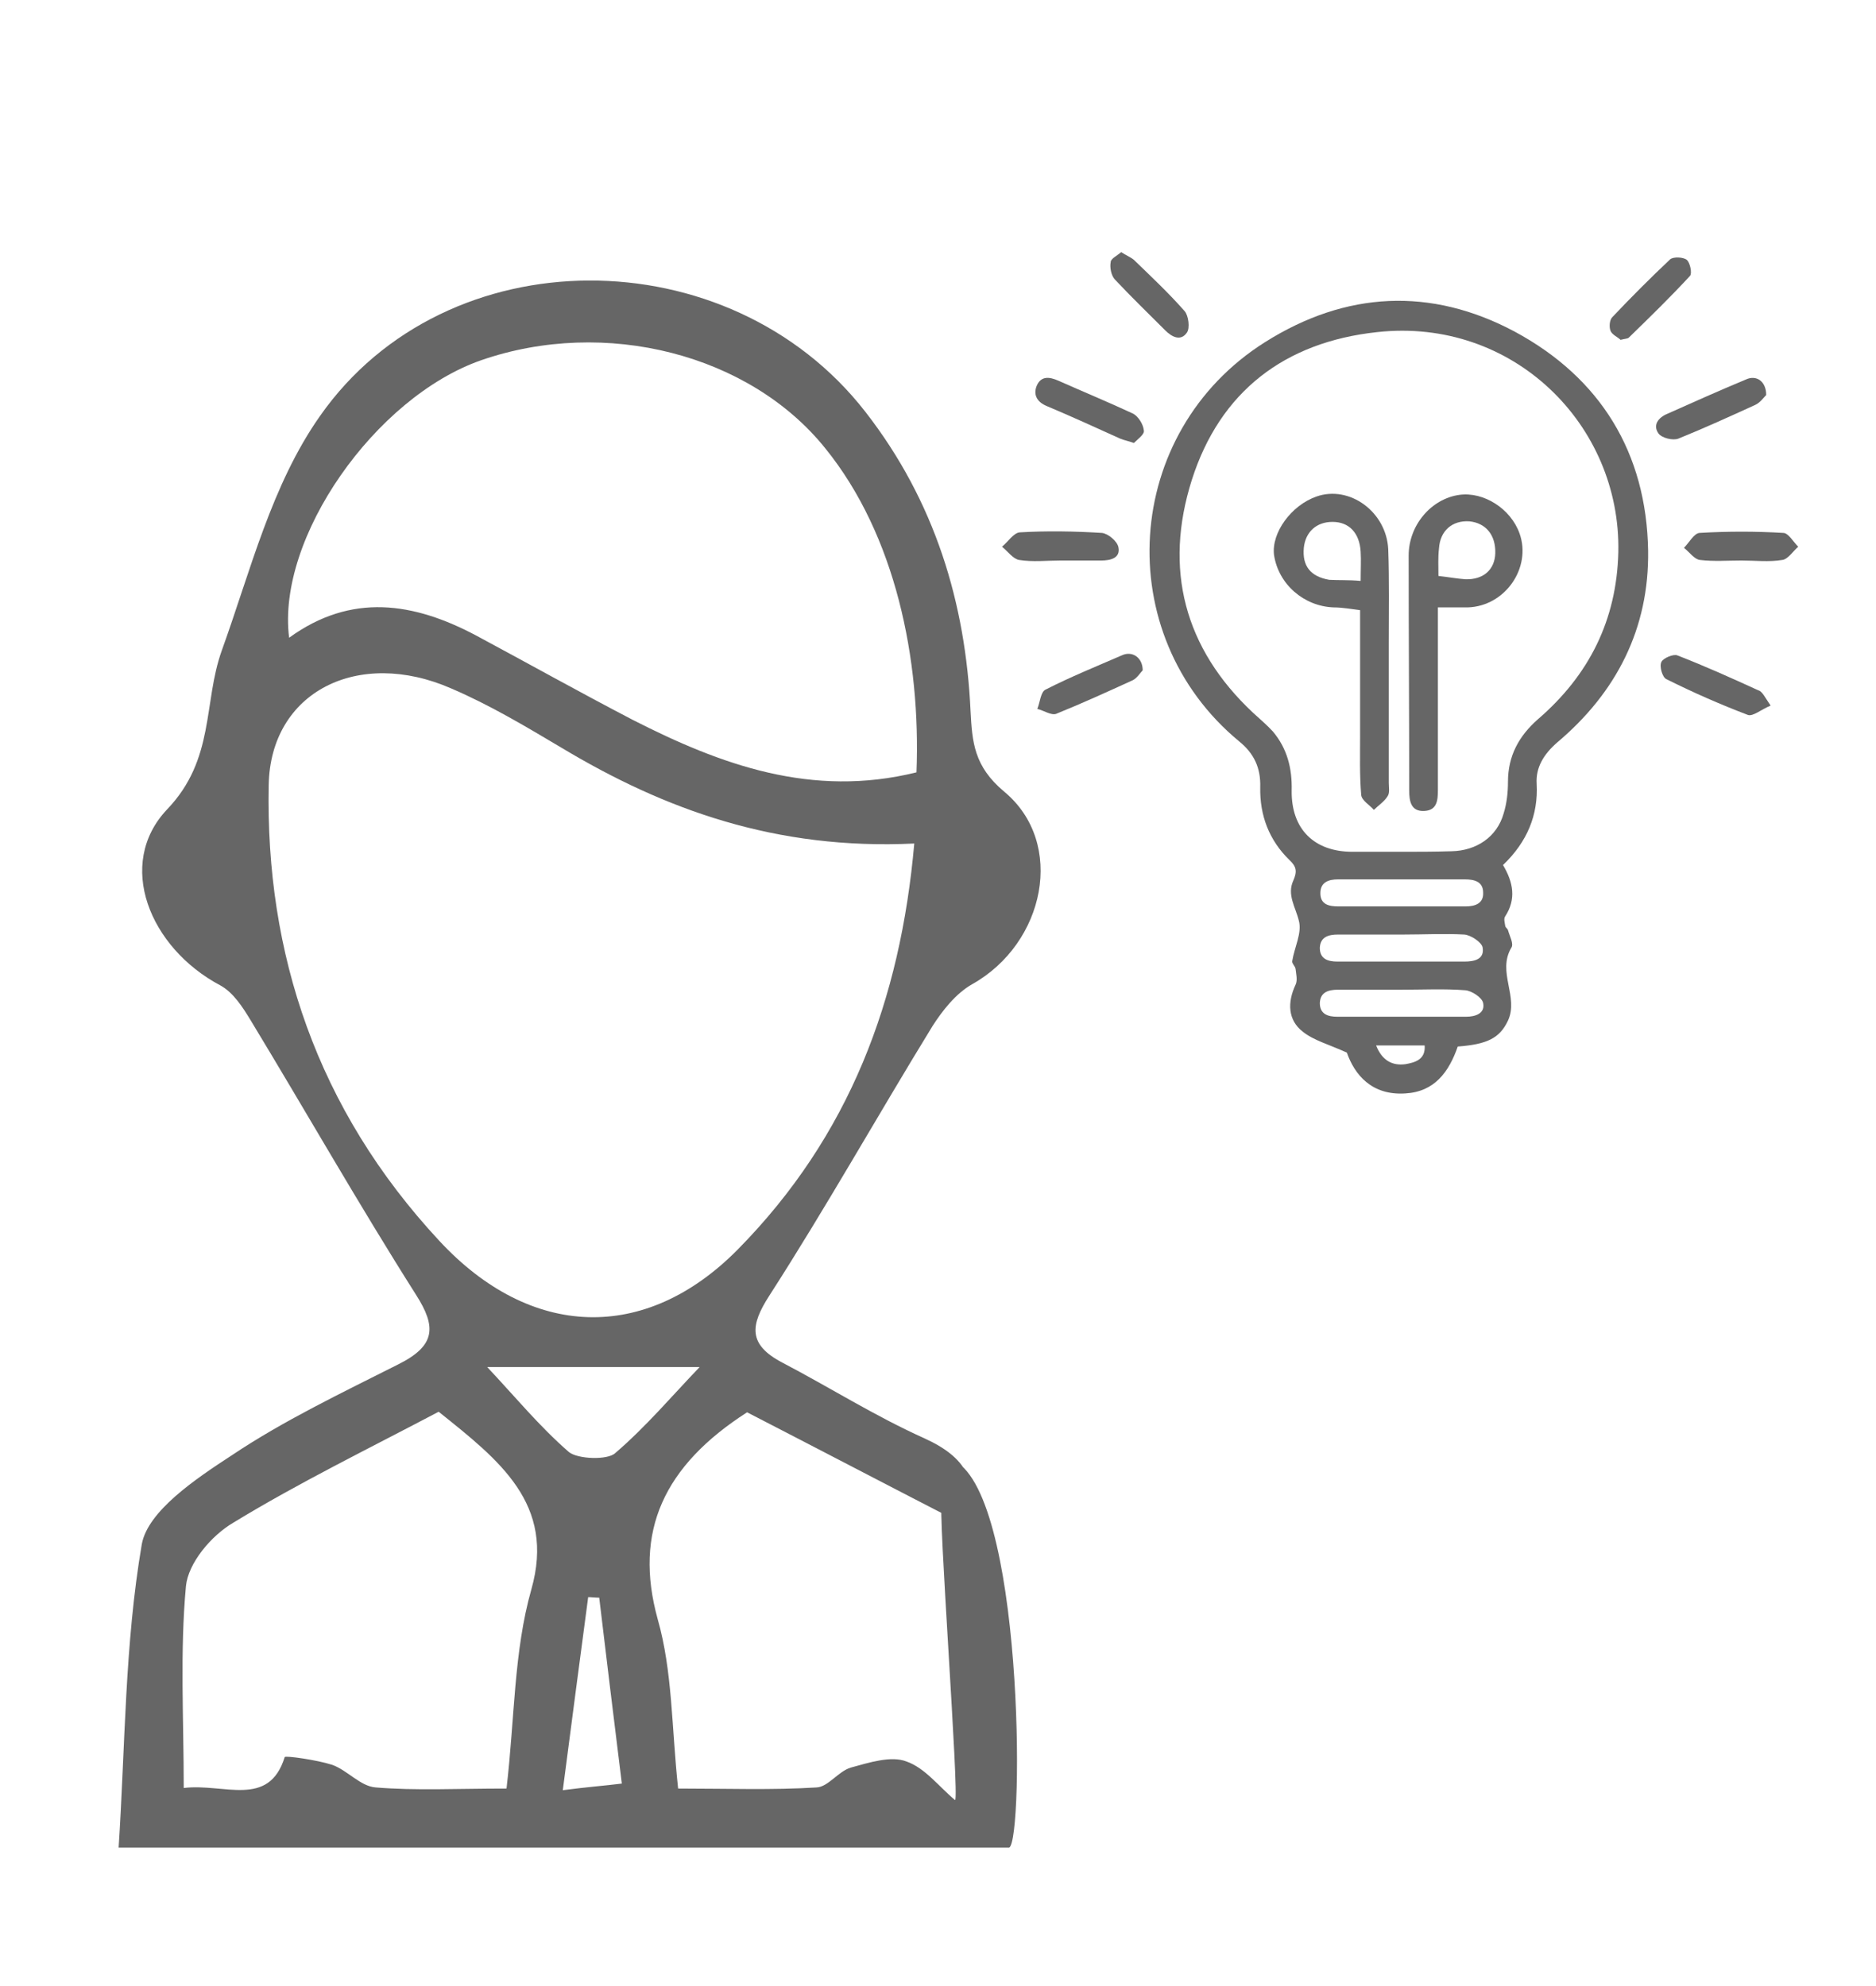 <?xml version="1.0" encoding="utf-8"?>
<!-- Generator: Adobe Illustrator 24.1.0, SVG Export Plug-In . SVG Version: 6.00 Build 0)  -->
<svg version="1.1" id="Capa_1" xmlns="http://www.w3.org/2000/svg" xmlns:xlink="http://www.w3.org/1999/xlink" x="0px" y="0px"
	 viewBox="0 0 34 36" style="enable-background:new 0 0 34 36;" xml:space="preserve">
<style type="text/css">
	.st0{fill:#666666;}
</style>
<path class="st0" d="M12.29,32.42c0.89,0,1.7,0.03,2.51-0.02c0.21-0.01,0.39-0.29,0.62-0.36c0.33-0.09,0.73-0.22,1.01-0.11
	c0.34,0.12,0.59,0.46,0.88,0.7c0.08-0.05-0.32-5.35-0.24-5.4c0.01,0.16,0.02-0.83,0.17-0.78c1.32,0.51,1.32,6.92,1.05,7.04
	c-5.09,0-10.81,0-16.14,0c0.12-1.84,0.11-3.69,0.42-5.5c0.11-0.6,0.97-1.18,1.63-1.61c0.94-0.63,1.99-1.13,3.02-1.65
	c0.68-0.34,0.69-0.68,0.32-1.26c-1.04-1.64-2-3.33-3-4.98c-0.14-0.23-0.31-0.5-0.55-0.63c-1.28-0.68-1.9-2.2-0.96-3.19
	c0.87-0.91,0.65-1.93,0.99-2.88c0.52-1.44,0.9-3,1.78-4.25c2.29-3.27,7.41-3.25,9.88-0.08c1.27,1.63,1.82,3.48,1.91,5.43
	c0.03,0.56,0.06,1,0.61,1.46c1.12,0.93,0.74,2.75-0.58,3.49c-0.3,0.17-0.54,0.48-0.72,0.76c-1,1.63-1.93,3.29-2.96,4.89
	c-0.34,0.53-0.39,0.88,0.24,1.21c0.86,0.45,1.68,0.97,2.57,1.37c0.75,0.34,1.03,0.79,0.75,1.58c-1.34-0.69-2.66-1.38-3.96-2.05
	c-1.51,0.97-2.06,2.16-1.62,3.75C12.19,30.3,12.17,31.3,12.29,32.42z M16.57,15.29c-2.5,0.12-4.52-0.61-6.4-1.74
	c-0.64-0.38-1.29-0.77-1.99-1.07c-1.69-0.74-3.28,0.06-3.31,1.75c-0.06,3.05,0.87,5.87,3.09,8.26c1.65,1.78,3.73,1.86,5.41,0.16
	C15.4,20.59,16.32,18.12,16.57,15.29z M16.61,14c0.08-2.05-0.38-4.3-1.65-5.87c-1.37-1.71-3.99-2.38-6.24-1.6
	C6.8,7.2,5.01,9.75,5.24,11.56c1.13-0.82,2.26-0.64,3.39-0.04c0.95,0.51,1.88,1.03,2.84,1.53C13.06,13.86,14.71,14.47,16.61,14z
	 M9.18,32.42c0.15-1.28,0.13-2.48,0.45-3.61c0.44-1.55-0.58-2.34-1.68-3.22c-1.27,0.67-2.54,1.29-3.72,2.01
	c-0.41,0.24-0.82,0.74-0.86,1.15c-0.11,1.19-0.04,2.4-0.04,3.66c0.73-0.09,1.54,0.37,1.83-0.56c0.01-0.03,0.58,0.05,0.86,0.14
	c0.28,0.1,0.51,0.39,0.79,0.41C7.54,32.46,8.28,32.42,9.18,32.42z M12.68,24.78c-1.31,0-2.52,0-3.85,0
	c0.49,0.52,0.94,1.07,1.48,1.54c0.16,0.13,0.7,0.15,0.84,0.02C11.71,25.86,12.19,25.29,12.68,24.78z M10.86,28.96
	c-0.07,0-0.14-0.01-0.2-0.01c-0.15,1.13-0.3,2.27-0.46,3.5c0.46-0.06,0.75-0.08,1.07-0.12C11.12,31.13,10.99,30.04,10.86,28.96z"/>
<g>
	<path class="st0" d="M27.24,15.68c0.19,0.32,0.24,0.62,0.04,0.93c-0.03,0.04-0.01,0.11,0,0.17c0,0.03,0.04,0.05,0.05,0.08
		c0.03,0.11,0.11,0.25,0.06,0.32c-0.26,0.44,0.14,0.89-0.06,1.32c-0.15,0.32-0.38,0.43-0.91,0.47c-0.16,0.46-0.42,0.82-0.95,0.85
		c-0.61,0.04-0.92-0.34-1.06-0.74c-0.33-0.15-0.6-0.22-0.8-0.38c-0.27-0.21-0.28-0.53-0.13-0.85c0.04-0.08,0.01-0.2,0-0.29
		c-0.01-0.05-0.07-0.1-0.06-0.14c0.04-0.25,0.18-0.51,0.12-0.73c-0.06-0.25-0.22-0.47-0.1-0.73c0.07-0.16,0.06-0.25-0.07-0.37
		c-0.37-0.36-0.54-0.81-0.53-1.32c0.01-0.35-0.11-0.61-0.38-0.83c-2.35-1.94-2.12-5.61,0.47-7.24c1.46-0.92,3-1,4.52-0.19
		c1.56,0.84,2.39,2.2,2.42,3.97c0.02,1.41-0.57,2.57-1.65,3.48c-0.24,0.21-0.39,0.45-0.37,0.75C27.88,14.77,27.68,15.26,27.24,15.68
		z M25.38,15.44C25.38,15.44,25.38,15.44,25.38,15.44c0.31,0,0.62,0,0.93-0.01c0.45-0.01,0.82-0.26,0.94-0.68
		c0.06-0.19,0.08-0.39,0.08-0.58c0-0.47,0.2-0.83,0.54-1.13c0.93-0.8,1.43-1.8,1.46-3.03c0.05-2.31-1.91-4.26-4.37-3.99
		c-1.68,0.18-2.85,1.08-3.36,2.68c-0.51,1.61-0.14,3.05,1.11,4.22c0.12,0.11,0.25,0.22,0.36,0.34c0.26,0.31,0.35,0.67,0.34,1.07
		c-0.01,0.7,0.41,1.11,1.1,1.11C24.79,15.44,25.08,15.44,25.38,15.44z M25.43,16.94c-0.39,0-0.79,0-1.18,0
		c-0.17,0-0.32,0.04-0.33,0.24c0,0.2,0.14,0.25,0.32,0.25c0.77,0,1.53,0,2.3,0c0.18,0,0.37-0.04,0.33-0.26
		c-0.02-0.09-0.21-0.22-0.33-0.23C26.18,16.92,25.81,16.94,25.43,16.94z M25.4,17.94C25.4,17.94,25.4,17.94,25.4,17.94
		c-0.38,0-0.77,0-1.15,0c-0.17,0-0.32,0.04-0.33,0.24c0,0.2,0.14,0.25,0.32,0.25c0.78,0,1.55,0,2.33,0c0.17,0,0.35-0.06,0.31-0.25
		c-0.02-0.1-0.21-0.22-0.32-0.23C26.17,17.92,25.79,17.94,25.4,17.94z M25.41,16.43C25.41,16.43,25.41,16.43,25.41,16.43
		c0.38,0,0.77,0,1.15,0c0.17,0,0.33-0.05,0.32-0.25c0-0.2-0.16-0.24-0.33-0.24c-0.77,0-1.53,0-2.3,0c-0.17,0-0.32,0.05-0.32,0.25
		c0,0.21,0.16,0.24,0.33,0.24C24.64,16.43,25.02,16.43,25.41,16.43z M24.94,18.95c0.11,0.28,0.3,0.37,0.53,0.34
		c0.17-0.03,0.37-0.08,0.35-0.34C25.53,18.95,25.26,18.95,24.94,18.95z"/>
	<path class="st0" d="M32.01,7.16c-0.04,0.04-0.11,0.14-0.2,0.18c-0.46,0.21-0.92,0.42-1.39,0.61c-0.1,0.04-0.3-0.01-0.36-0.09
		c-0.11-0.15-0.01-0.29,0.16-0.36c0.47-0.21,0.94-0.42,1.42-0.62C31.83,6.79,32.01,6.91,32.01,7.16z"/>
	<path class="st0" d="M20.55,8.03c-0.11-0.04-0.18-0.05-0.25-0.08c-0.44-0.2-0.88-0.4-1.33-0.59c-0.17-0.07-0.25-0.2-0.18-0.37
		c0.08-0.18,0.23-0.16,0.39-0.09c0.45,0.2,0.91,0.39,1.36,0.6c0.09,0.05,0.18,0.19,0.19,0.3C20.75,7.87,20.62,7.96,20.55,8.03z"/>
	<path class="st0" d="M19.22,10.16c-0.25,0-0.5,0.03-0.75-0.01c-0.11-0.02-0.2-0.15-0.31-0.24c0.11-0.09,0.21-0.25,0.32-0.26
		c0.5-0.03,1-0.02,1.49,0.01c0.11,0.01,0.28,0.15,0.3,0.26c0.04,0.2-0.15,0.24-0.31,0.24C19.72,10.16,19.47,10.16,19.22,10.16
		C19.22,10.16,19.22,10.16,19.22,10.16z"/>
	<path class="st0" d="M32.09,12.79c-0.17,0.07-0.32,0.2-0.41,0.17c-0.5-0.19-1-0.41-1.48-0.65c-0.07-0.03-0.13-0.23-0.09-0.31
		c0.03-0.07,0.22-0.15,0.29-0.12c0.49,0.19,0.98,0.41,1.46,0.63C31.94,12.53,31.98,12.63,32.09,12.79z"/>
	<path class="st0" d="M20.71,12.15c-0.04,0.04-0.1,0.14-0.18,0.18c-0.46,0.21-0.92,0.42-1.39,0.61c-0.09,0.03-0.22-0.06-0.34-0.09
		c0.05-0.12,0.06-0.31,0.15-0.35c0.45-0.23,0.92-0.42,1.38-0.62C20.52,11.79,20.71,11.92,20.71,12.15z"/>
	<path class="st0" d="M31.56,10.16c-0.25,0-0.5,0.02-0.75-0.01c-0.1-0.01-0.19-0.14-0.29-0.22c0.09-0.09,0.18-0.26,0.28-0.27
		c0.51-0.03,1.02-0.03,1.52,0c0.09,0,0.18,0.16,0.27,0.25c-0.1,0.09-0.19,0.23-0.29,0.24C32.06,10.19,31.81,10.16,31.56,10.16
		C31.56,10.16,31.56,10.16,31.56,10.16z"/>
	<path class="st0" d="M20.32,4.57c0.09,0.06,0.17,0.09,0.23,0.14c0.31,0.3,0.63,0.6,0.92,0.93c0.07,0.08,0.1,0.31,0.04,0.39
		c-0.11,0.16-0.27,0.08-0.39-0.04c-0.31-0.31-0.62-0.61-0.92-0.93c-0.06-0.07-0.09-0.21-0.07-0.31C20.13,4.69,20.24,4.64,20.32,4.57
		z"/>
	<path class="st0" d="M29.37,6.16C29.32,6.11,29.22,6.07,29.19,6c-0.03-0.07-0.02-0.2,0.03-0.25c0.34-0.36,0.69-0.71,1.05-1.05
		c0.06-0.05,0.24-0.04,0.3,0.01c0.06,0.05,0.1,0.24,0.06,0.29c-0.36,0.39-0.73,0.75-1.11,1.12C29.5,6.14,29.45,6.14,29.37,6.16z"/>
	<path class="st0" d="M26.06,11.01c0,0.5,0,0.96,0,1.43c0,0.62,0,1.25,0,1.87c0,0.19-0.01,0.38-0.25,0.39
		c-0.24,0.01-0.27-0.18-0.27-0.37c0-1.42-0.01-2.84-0.01-4.26c0-0.55,0.41-1.03,0.92-1.1c0.44-0.06,0.93,0.25,1.09,0.7
		c0.22,0.62-0.26,1.32-0.94,1.34C26.44,11.01,26.28,11.01,26.06,11.01z M26.07,10.44c0.18,0.02,0.34,0.05,0.49,0.06
		c0.32,0.01,0.53-0.17,0.54-0.47c0.01-0.33-0.17-0.55-0.47-0.58c-0.31-0.02-0.53,0.17-0.55,0.49
		C26.06,10.11,26.07,10.27,26.07,10.44z"/>
	<path class="st0" d="M24.65,11.06c-0.17-0.02-0.32-0.05-0.48-0.05c-0.54-0.02-1-0.42-1.08-0.95C23.04,9.66,23.4,9.16,23.86,9
		c0.6-0.21,1.27,0.28,1.3,0.96c0.02,0.56,0.01,1.12,0.01,1.68c0,0.85,0,1.7,0,2.55c0,0.08,0.02,0.18-0.02,0.24
		c-0.06,0.1-0.17,0.17-0.25,0.25c-0.08-0.09-0.22-0.17-0.23-0.27c-0.03-0.35-0.02-0.71-0.02-1.06
		C24.65,12.6,24.65,11.85,24.65,11.06z M24.66,10.53c0-0.21,0.01-0.37,0-0.53c-0.02-0.34-0.21-0.54-0.51-0.54
		c-0.29,0-0.49,0.18-0.52,0.47c-0.03,0.33,0.12,0.52,0.46,0.58C24.26,10.52,24.44,10.51,24.66,10.53z"/>
</g>
</svg>
